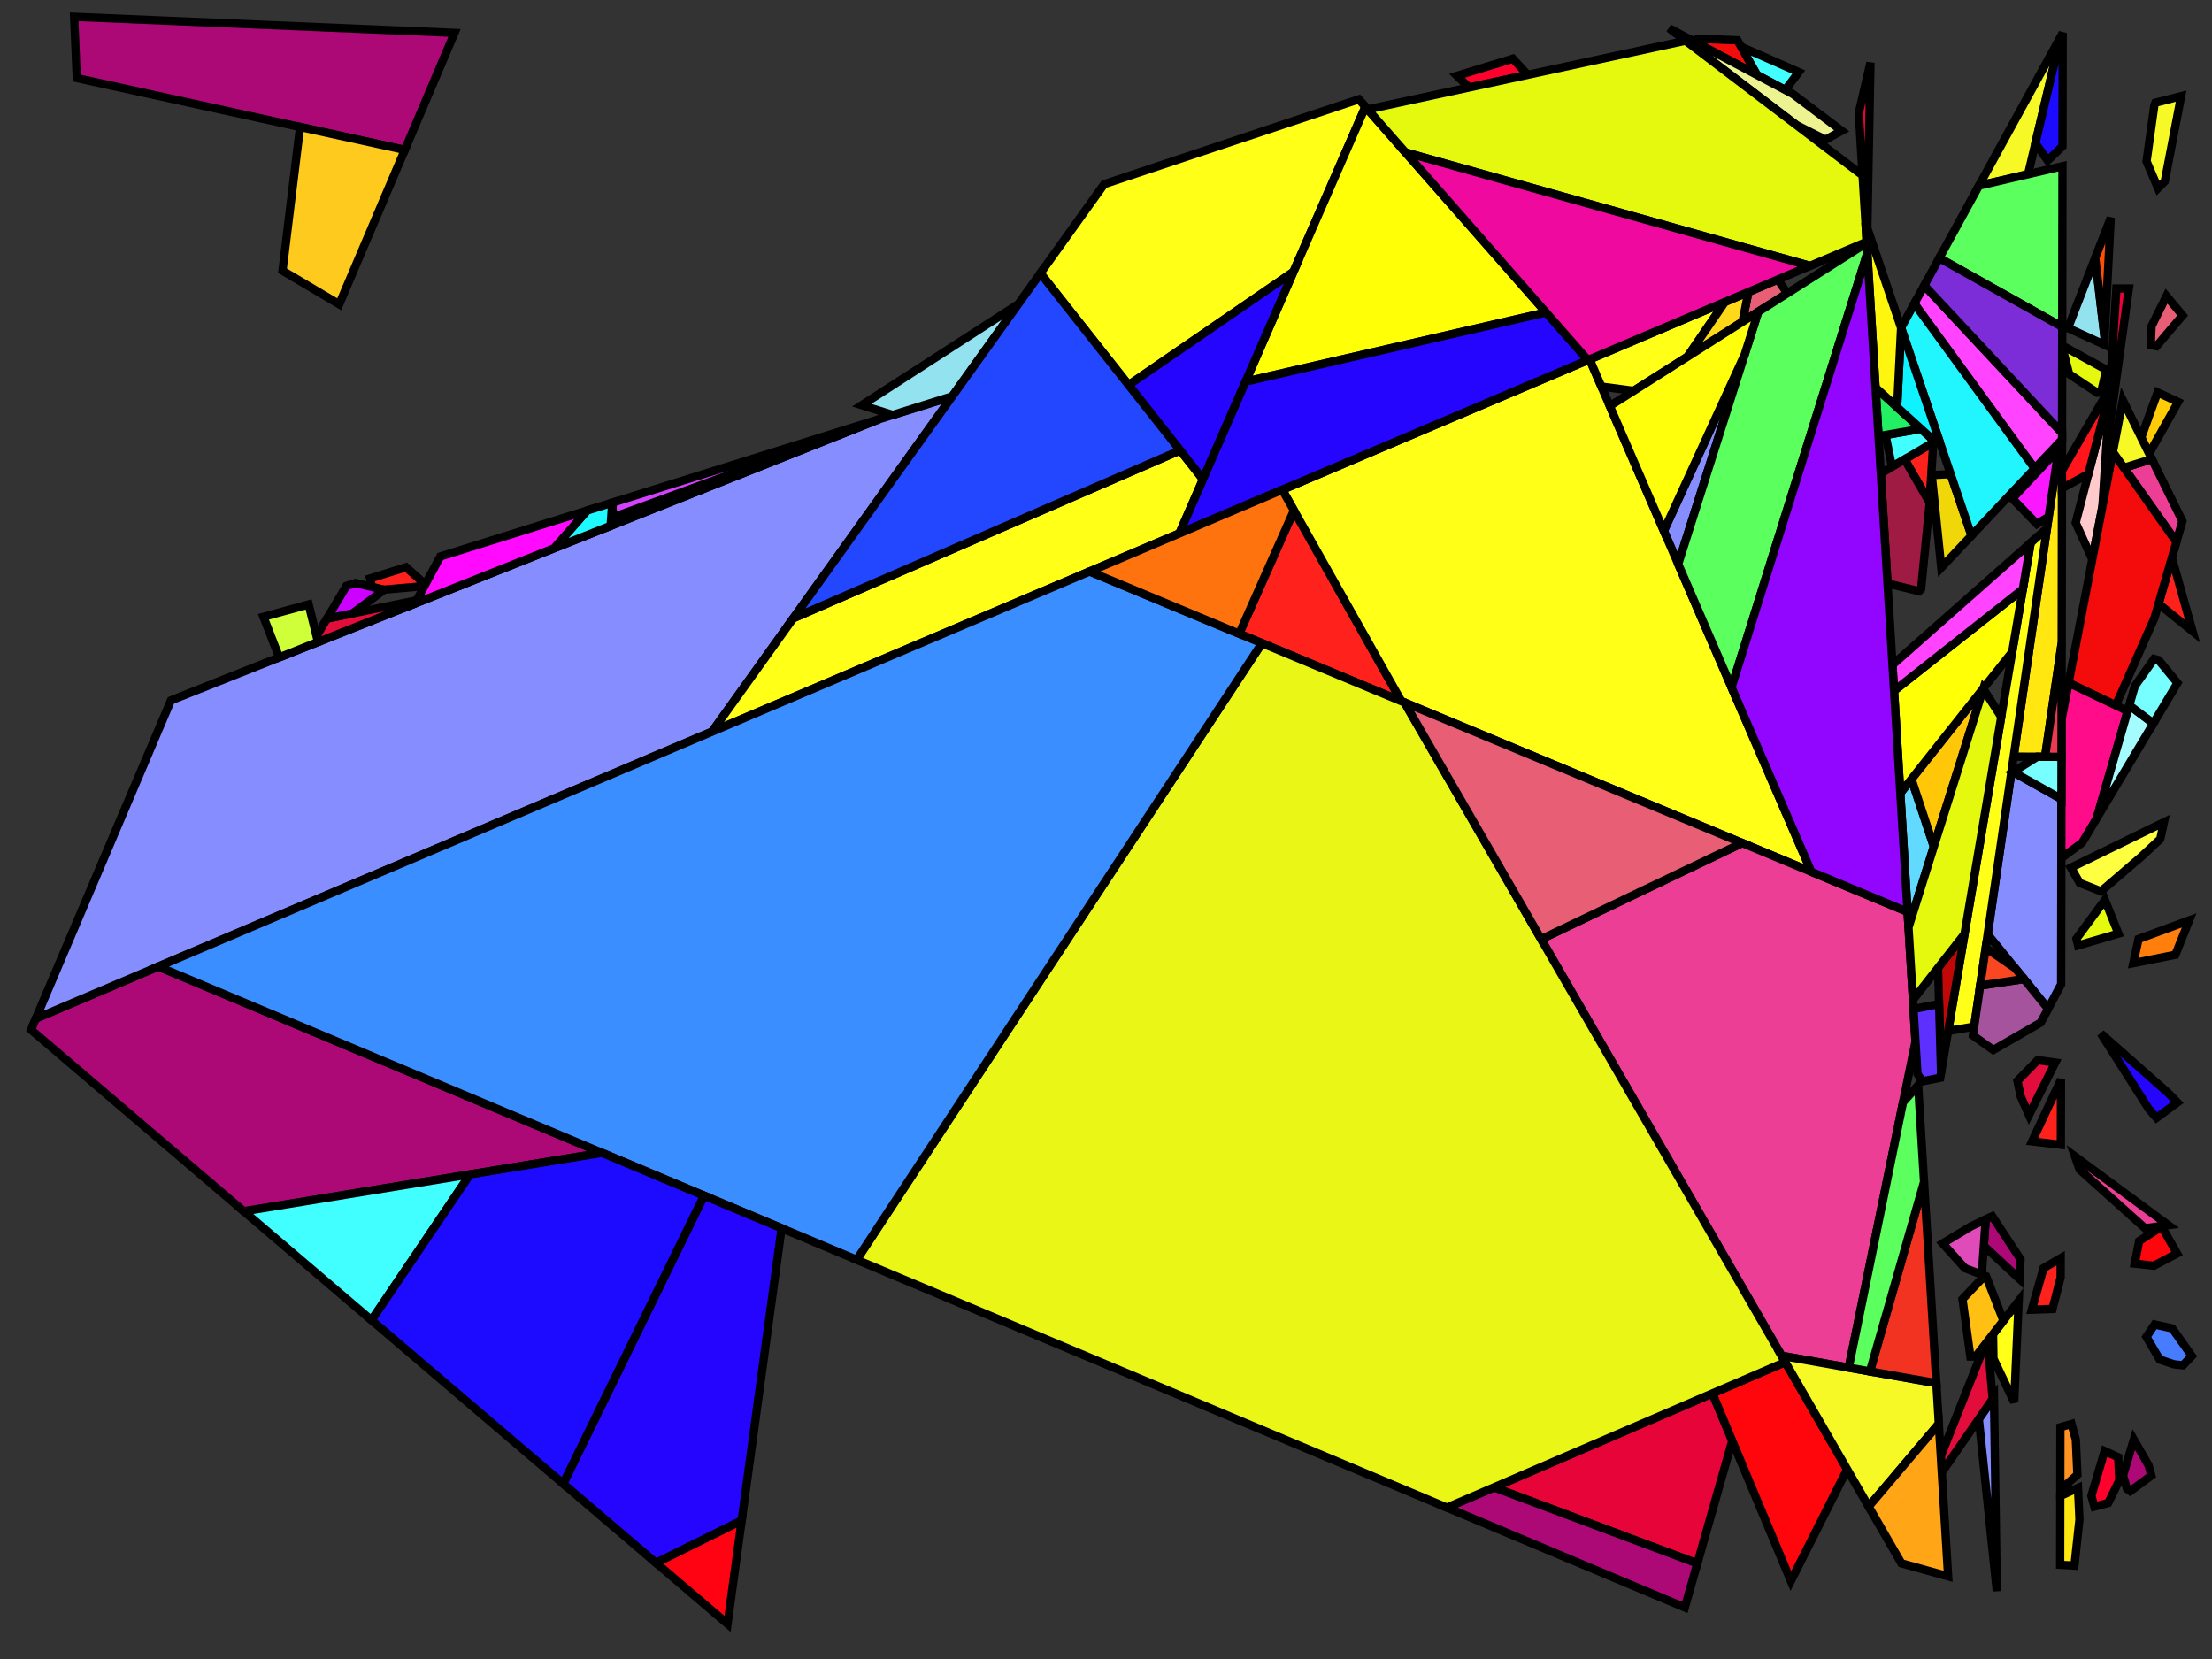 <?xml version="1.0" encoding="iso-8859-1" standalone="no"?>
<!DOCTYPE svg PUBLIC "-//W3C//DTD SVG 1.0//EN" "http://www.w3.org/TR/2001/REC-SVG-20010904/DTD/svg10.dtd">
<svg xmlns="http://www.w3.org/2000/svg" width="800" height="600">
<rect width="100%" height="100%" fill="#333333" stroke="none"/>
<path style="fill:rgb(0, 0, 0);fill-opacity:0.0;fill-rule:evenodd;stroke:rgb(0, 0, 0);stroke-width:0.0;" d="M 0, 600 L 800, 600 L 800, 0 L 0, 0 z "/>
<path style="fill:rgb(255, 33, 27);fill-opacity:1.0;fill-rule:evenodd;stroke:rgb(0, 0, 0);stroke-width:3.0;" d="M 697.82, 181.68 L 688.831, 166.139 L 699.203, 160 z "/>
<path style="fill:rgb(255, 33, 27);fill-opacity:1.0;fill-rule:evenodd;stroke:rgb(0, 0, 0);stroke-width:3.0;" d="M 792.966, 228.302 L 780.678, 218.364 L 785.487, 201.691 z "/>
<path style="fill:rgb(255, 33, 27);fill-opacity:1.0;fill-rule:evenodd;stroke:rgb(0, 0, 0);stroke-width:3.0;" d="M 153.807, 211.359 L 153.482, 211.961 L 138.668, 213.272 L 134.475, 212.267 L 133.825, 209.21 L 146.839, 205.138 z "/>
<path style="fill:rgb(255, 33, 27);fill-opacity:1.0;fill-rule:evenodd;stroke:rgb(0, 0, 0);stroke-width:3.0;" d="M 506.827, 253.602 L 448.174, 229.196 L 467.976, 184.613 z "/>
<path style="fill:rgb(255, 33, 27);fill-opacity:1.0;fill-rule:evenodd;stroke:rgb(0, 0, 0);stroke-width:3.0;" d="M 745.253, 461.97 L 742.32, 473.395 L 734.826, 473.655 L 739.075, 458.651 L 745.265, 455.024 z "/>
<path style="fill:rgb(255, 33, 27);fill-opacity:1.0;fill-rule:evenodd;stroke:rgb(0, 0, 0);stroke-width:3.0;" d="M 745.333, 414.022 L 734.93, 412.805 L 745.372, 390.44 z "/>
<path style="fill:rgb(231, 4, 56);fill-opacity:1.0;fill-rule:evenodd;stroke:rgb(0, 0, 0);stroke-width:3.0;" d="M 675.347, 82.551 L 674.674, 80.563 L 672.247, 40.827 L 676.472, 22.676 z "/>
<path style="fill:rgb(231, 4, 56);fill-opacity:1.0;fill-rule:evenodd;stroke:rgb(0, 0, 0);stroke-width:3.0;" d="M 626.481, 521.075 L 613.861, 565.448 L 540.296, 537.926 L 619.316, 503.946 z "/>
<path style="fill:rgb(231, 4, 56);fill-opacity:1.0;fill-rule:evenodd;stroke:rgb(0, 0, 0);stroke-width:3.0;" d="M 769.935, 104.339 L 761.558, 164.546 L 765.425, 104.339 z "/>
<path style="fill:rgb(255, 231, 15);fill-opacity:1.0;fill-rule:evenodd;stroke:rgb(0, 0, 0);stroke-width:3.0;" d="M 745.632, 232.575 L 739.625, 273.692 L 728.258, 273.641 L 744.867, 159.909 L 745.754, 158.968 z "/>
<path style="fill:rgb(255, 231, 15);fill-opacity:1.0;fill-rule:evenodd;stroke:rgb(0, 0, 0);stroke-width:3.0;" d="M 752.059, 549.568 L 750.251, 566.226 L 745.082, 565.926 L 745.123, 541.028 L 751.538, 538.13 z "/>
<path style="fill:rgb(172, 9, 119);fill-opacity:1.0;fill-rule:evenodd;stroke:rgb(0, 0, 0);stroke-width:3.0;" d="M 217.716, 416.938 L 88.185, 438.084 L 11.231, 372.442 L 12.965, 368.361 L 57.257, 349.571 z "/>
<path style="fill:rgb(172, 9, 119);fill-opacity:1.0;fill-rule:evenodd;stroke:rgb(0, 0, 0);stroke-width:3.0;" d="M 164.383, 11.896 L 146.405, 54.218 L 27.763, 28.232 L 26.812, 6.077 z "/>
<path style="fill:rgb(172, 9, 119);fill-opacity:1.0;fill-rule:evenodd;stroke:rgb(0, 0, 0);stroke-width:3.0;" d="M 730.755, 455.458 L 730.436, 462.615 L 717.476, 450.578 L 718.147, 441.019 L 720.532, 439.9 z "/>
<path style="fill:rgb(172, 9, 119);fill-opacity:1.0;fill-rule:evenodd;stroke:rgb(0, 0, 0);stroke-width:3.0;" d="M 613.861, 565.448 L 609.337, 581.356 L 523.3, 545.234 L 540.296, 537.926 z "/>
<path style="fill:rgb(172, 9, 119);fill-opacity:1.0;fill-rule:evenodd;stroke:rgb(0, 0, 0);stroke-width:3.0;" d="M 777.072, 529.992 L 778.064, 533.659 L 770.432, 539.298 L 769.251, 538.451 L 767.833, 533.626 L 771.715, 520.651 z "/>
<path style="fill:rgb(134, 142, 255);fill-opacity:1.0;fill-rule:evenodd;stroke:rgb(0, 0, 0);stroke-width:3.0;" d="M 722.176, 575.461 L 715.668, 513.168 L 721.154, 505.251 z "/>
<path style="fill:rgb(134, 142, 255);fill-opacity:1.0;fill-rule:evenodd;stroke:rgb(0, 0, 0);stroke-width:3.0;" d="M 745.539, 288.986 L 745.429, 355.974 L 740.718, 364.824 L 718.87, 337.924 L 727.494, 278.87 z "/>
<path style="fill:rgb(134, 142, 255);fill-opacity:1.0;fill-rule:evenodd;stroke:rgb(0, 0, 0);stroke-width:3.0;" d="M 606.939, 204 L 601.751, 192.011 L 630.987, 128.233 z "/>
<path style="fill:rgb(134, 142, 255);fill-opacity:1.0;fill-rule:evenodd;stroke:rgb(0, 0, 0);stroke-width:3.0;" d="M 257.539, 264.606 L 12.965, 368.361 L 61.842, 253.296 L 318.059, 151.57 L 344.391, 143.331 z "/>
<path style="fill:rgb(255, 255, 24);fill-opacity:1.0;fill-rule:evenodd;stroke:rgb(0, 0, 0);stroke-width:3.0;" d="M 713.997, 371.292 L 704.579, 372.84 L 734.416, 196.314 L 740.311, 191.109 z "/>
<path style="fill:rgb(255, 255, 24);fill-opacity:1.0;fill-rule:evenodd;stroke:rgb(0, 0, 0);stroke-width:3.0;" d="M 655.097, 315.298 L 506.827, 253.602 L 463.757, 177.122 L 574.906, 129.969 z "/>
<path style="fill:rgb(255, 255, 24);fill-opacity:1.0;fill-rule:evenodd;stroke:rgb(0, 0, 0);stroke-width:3.0;" d="M 610.287, 129.014 L 590.843, 141.357 L 579.158, 139.796 L 574.906, 129.969 L 623.838, 109.211 z "/>
<path style="fill:rgb(255, 255, 24);fill-opacity:1.0;fill-rule:evenodd;stroke:rgb(0, 0, 0);stroke-width:3.0;" d="M 493.817, 38.616 L 467.797, 98.302 L 408.17, 139.249 L 376.266, 98.822 L 399.35, 66.59 L 491.445, 35.915 z "/>
<path style="fill:rgb(255, 255, 24);fill-opacity:1.0;fill-rule:evenodd;stroke:rgb(0, 0, 0);stroke-width:3.0;" d="M 435.08, 173.348 L 426.554, 192.904 L 257.539, 264.606 L 286.914, 223.588 L 426.819, 162.879 z "/>
<path style="fill:rgb(255, 255, 24);fill-opacity:1.0;fill-rule:evenodd;stroke:rgb(0, 0, 0);stroke-width:3.0;" d="M 728.454, 507.105 L 720.952, 491.355 L 720.822, 482.474 L 730.084, 470.518 z "/>
<path style="fill:rgb(255, 146, 33);fill-opacity:1.0;fill-rule:evenodd;stroke:rgb(0, 0, 0);stroke-width:3.0;" d="M 750.742, 520.636 L 751.32, 533.339 L 745.126, 538.889 L 745.164, 516.17 L 749.18, 514.997 z "/>
<path style="fill:rgb(226, 13, 58);fill-opacity:1.0;fill-rule:evenodd;stroke:rgb(0, 0, 0);stroke-width:3.0;" d="M 720.677, 505.939 L 702.271, 532.503 L 701.911, 526.612 L 717.909, 486.234 L 718.844, 485.027 z "/>
<path style="fill:rgb(226, 13, 58);fill-opacity:1.0;fill-rule:evenodd;stroke:rgb(0, 0, 0);stroke-width:3.0;" d="M 150.086, 218.26 L 115.009, 232.187 L 114.477, 230.052 L 118.249, 223.724 L 150.699, 217.124 z "/>
<path style="fill:rgb(226, 13, 58);fill-opacity:1.0;fill-rule:evenodd;stroke:rgb(0, 0, 0);stroke-width:3.0;" d="M 743.307, 384.291 L 733.8, 403.265 L 730.816, 396.524 L 729.63, 390.917 L 736.965, 383.402 z "/>
<path style="fill:rgb(66, 255, 255);fill-opacity:1.0;fill-rule:evenodd;stroke:rgb(0, 0, 0);stroke-width:3.0;" d="M 650.54, 26.081 L 645.647, 32.538 L 635.423, 27.101 L 629.685, 16.906 z "/>
<path style="fill:rgb(66, 255, 255);fill-opacity:1.0;fill-rule:evenodd;stroke:rgb(0, 0, 0);stroke-width:3.0;" d="M 134.36, 477.472 L 88.185, 438.084 L 170.007, 424.727 z "/>
<path style="fill:rgb(66, 255, 255);fill-opacity:1.0;fill-rule:evenodd;stroke:rgb(0, 0, 0);stroke-width:3.0;" d="M 699.763, 159.668 L 684.276, 168.835 L 681.91, 157.327 L 694.743, 155.104 z "/>
<path style="fill:rgb(255, 5, 12);fill-opacity:1.0;fill-rule:evenodd;stroke:rgb(0, 0, 0);stroke-width:3.0;" d="M 668.047, 531.396 L 647.692, 571.786 L 619.316, 503.946 L 645.663, 492.616 z "/>
<path style="fill:rgb(255, 5, 12);fill-opacity:1.0;fill-rule:evenodd;stroke:rgb(0, 0, 0);stroke-width:3.0;" d="M 787.354, 453.354 L 778.975, 457.762 L 772.057, 457.007 L 773.654, 448.847 L 781.798, 443.583 z "/>
<path style="fill:rgb(255, 192, 19);fill-opacity:1.0;fill-rule:evenodd;stroke:rgb(0, 0, 0);stroke-width:3.0;" d="M 718.316, 461.598 L 724.567, 477.64 L 714.503, 490.63 L 712.616, 490.603 L 709.761, 469.84 L 717.783, 461.392 z "/>
<path style="fill:rgb(255, 202, 204);fill-opacity:1.0;fill-rule:evenodd;stroke:rgb(0, 0, 0);stroke-width:3.0;" d="M 760.359, 183.224 L 756.702, 202.286 L 750.694, 189.06 L 763.031, 141.608 z "/>
<path style="fill:rgb(207, 255, 56);fill-opacity:1.0;fill-rule:evenodd;stroke:rgb(0, 0, 0);stroke-width:3.0;" d="M 115.009, 232.187 L 100.984, 237.755 L 95.276, 223.085 L 111.624, 218.6 z "/>
<path style="fill:rgb(255, 1, 44);fill-opacity:1.0;fill-rule:evenodd;stroke:rgb(0, 0, 0);stroke-width:3.0;" d="M 552.499, 27.063 L 531.33, 31.636 L 526.962, 27.409 L 547.128, 21.229 z "/>
<path style="fill:rgb(255, 1, 44);fill-opacity:1.0;fill-rule:evenodd;stroke:rgb(0, 0, 0);stroke-width:3.0;" d="M 766.093, 527.037 L 766.449, 535.441 L 762.453, 543.562 L 757.457, 544.88 L 756.374, 540.971 L 761.163, 524.807 z "/>
<path style="fill:rgb(237, 62, 150);fill-opacity:1.0;fill-rule:evenodd;stroke:rgb(0, 0, 0);stroke-width:3.0;" d="M 689.892, 329.777 L 692.755, 376.669 L 668.611, 494.628 L 644.345, 490.333 L 557.383, 339.675 L 630.089, 304.892 z "/>
<path style="fill:rgb(237, 62, 150);fill-opacity:1.0;fill-rule:evenodd;stroke:rgb(0, 0, 0);stroke-width:3.0;" d="M 789.298, 188.479 L 787.121, 196.025 L 768.16, 169.166 L 778.241, 166.041 z "/>
<path style="fill:rgb(237, 62, 150);fill-opacity:1.0;fill-rule:evenodd;stroke:rgb(0, 0, 0);stroke-width:3.0;" d="M 784.203, 443.089 L 775.767, 444.199 L 752.109, 422.972 L 750.443, 418.225 z "/>
<path style="fill:rgb(240, 215, 10);fill-opacity:1.0;fill-rule:evenodd;stroke:rgb(0, 0, 0);stroke-width:3.0;" d="M 713.01, 193.705 L 702.089, 205.291 L 698.777, 173.077 L 698.903, 171.815 L 705.477, 171.47 z "/>
<path style="fill:rgb(243, 12, 11);fill-opacity:1.0;fill-rule:evenodd;stroke:rgb(0, 0, 0);stroke-width:3.0;" d="M 787.121, 196.025 L 779.213, 223.444 L 765.2, 255.119 L 748.133, 246.956 L 764.146, 163.48 z "/>
<path style="fill:rgb(243, 12, 11);fill-opacity:1.0;fill-rule:evenodd;stroke:rgb(0, 0, 0);stroke-width:3.0;" d="M 628.373, 14.575 L 635.423, 27.101 L 612.583, 14.957 L 613.848, 13.999 z "/>
<path style="fill:rgb(237, 243, 144);fill-opacity:1.0;fill-rule:evenodd;stroke:rgb(0, 0, 0);stroke-width:3.0;" d="M 648.423, 34.014 L 666.059, 47.301 L 660.211, 50.528 L 649.707, 45.243 L 603.621, 10.191 z "/>
<path style="fill:rgb(255, 12, 138);fill-opacity:1.0;fill-rule:evenodd;stroke:rgb(0, 0, 0);stroke-width:3.0;" d="M 769.485, 257.168 L 758.302, 295.94 L 753.027, 304.776 L 745.504, 310.347 L 745.587, 260.227 L 748.133, 246.956 z "/>
<path style="fill:rgb(159, 27, 67);fill-opacity:1.0;fill-rule:evenodd;stroke:rgb(0, 0, 0);stroke-width:3.0;" d="M 697.903, 181.824 L 694.782, 213.043 L 694.056, 213.813 L 682.64, 211.018 L 680.211, 171.242 L 688.831, 166.139 z "/>
<path style="fill:rgb(165, 83, 157);fill-opacity:1.0;fill-rule:evenodd;stroke:rgb(0, 0, 0);stroke-width:3.0;" d="M 740.718, 364.824 L 738.054, 369.828 L 720.901, 379.735 L 713.533, 374.471 L 716.166, 356.438 L 731.996, 354.085 z "/>
<path style="fill:rgb(98, 217, 255);fill-opacity:1.0;fill-rule:evenodd;stroke:rgb(0, 0, 0);stroke-width:3.0;" d="M 699.396, 306.181 L 690.234, 335.387 L 687.271, 286.85 L 691.308, 281.757 z "/>
<path style="fill:rgb(255, 199, 7);fill-opacity:1.0;fill-rule:evenodd;stroke:rgb(0, 0, 0);stroke-width:3.0;" d="M 699.396, 306.181 L 691.308, 281.757 L 717.372, 248.879 z "/>
<path style="fill:rgb(255, 255, 6);fill-opacity:1.0;fill-rule:evenodd;stroke:rgb(0, 0, 0);stroke-width:3.0;" d="M 559.159, 113.005 L 450.482, 138.019 L 493.817, 38.616 z "/>
<path style="fill:rgb(255, 255, 6);fill-opacity:1.0;fill-rule:evenodd;stroke:rgb(0, 0, 0);stroke-width:3.0;" d="M 727.742, 235.797 L 687.271, 286.85 L 685.011, 249.843 L 731.583, 213.077 z "/>
<path style="fill:rgb(255, 67, 255);fill-opacity:1.0;fill-rule:evenodd;stroke:rgb(0, 0, 0);stroke-width:3.0;" d="M 745.758, 156.566 L 745.754, 158.968 L 735.869, 169.455 L 692.348, 109.8 L 695.939, 103.25 z "/>
<path style="fill:rgb(255, 67, 255);fill-opacity:1.0;fill-rule:evenodd;stroke:rgb(0, 0, 0);stroke-width:3.0;" d="M 731.583, 213.077 L 685.011, 249.843 L 684.437, 240.447 L 734.416, 196.314 z "/>
<path style="fill:rgb(234, 246, 22);fill-opacity:1.0;fill-rule:evenodd;stroke:rgb(0, 0, 0);stroke-width:3.0;" d="M 507.975, 254.08 L 645.663, 492.616 L 523.3, 545.234 L 309.83, 455.611 L 456.393, 232.616 z "/>
<path style="fill:rgb(58, 142, 255);fill-opacity:1.0;fill-rule:evenodd;stroke:rgb(0, 0, 0);stroke-width:3.0;" d="M 456.393, 232.616 L 309.83, 455.611 L 57.257, 349.571 L 394.072, 206.684 z "/>
<path style="fill:rgb(255, 21, 26);fill-opacity:1.0;fill-rule:evenodd;stroke:rgb(0, 0, 0);stroke-width:3.0;" d="M 763.031, 141.608 L 755.28, 171.422 L 745.725, 176.609 L 745.735, 170.243 L 762.277, 141.652 L 763.033, 141.578 z "/>
<path style="fill:rgb(255, 204, 7);fill-opacity:1.0;fill-rule:evenodd;stroke:rgb(0, 0, 0);stroke-width:3.0;" d="M 787.75, 145.363 L 777.265, 164.06 L 774.4, 158.245 L 780.315, 141.911 z "/>
<path style="fill:rgb(194, 8, 7);fill-opacity:1.0;fill-rule:evenodd;stroke:rgb(0, 0, 0);stroke-width:3.0;" d="M 702.013, 388.021 L 700.915, 350.032 L 710.504, 337.786 z "/>
<path style="fill:rgb(38, 5, 255);fill-opacity:1.0;fill-rule:evenodd;stroke:rgb(0, 0, 0);stroke-width:3.0;" d="M 435.08, 173.348 L 408.17, 139.249 L 467.797, 98.302 z "/>
<path style="fill:rgb(38, 5, 255);fill-opacity:1.0;fill-rule:evenodd;stroke:rgb(0, 0, 0);stroke-width:3.0;" d="M 574.29, 130.231 L 426.554, 192.904 L 450.482, 138.019 L 559.159, 113.005 z "/>
<path style="fill:rgb(38, 5, 255);fill-opacity:1.0;fill-rule:evenodd;stroke:rgb(0, 0, 0);stroke-width:3.0;" d="M 282.667, 444.207 L 268.23, 549.929 L 237.27, 565.255 L 203.684, 536.606 L 254.617, 432.431 z "/>
<path style="fill:rgb(38, 5, 255);fill-opacity:1.0;fill-rule:evenodd;stroke:rgb(0, 0, 0);stroke-width:3.0;" d="M 783.95, 395.119 L 787.494, 398.715 L 779.932, 404.289 L 777.086, 400.976 L 759.796, 373.762 z "/>
<path style="fill:rgb(246, 249, 38);fill-opacity:1.0;fill-rule:evenodd;stroke:rgb(0, 0, 0);stroke-width:3.0;" d="M 733.477, 63.007 L 715.731, 67.142 L 745.25, 13.291 z "/>
<path style="fill:rgb(246, 249, 38);fill-opacity:1.0;fill-rule:evenodd;stroke:rgb(0, 0, 0);stroke-width:3.0;" d="M 782.929, 65.569 L 780.47, 68.054 L 776.333, 58.353 L 779.151, 38.099 L 779.518, 37.151 L 788.836, 34.776 z "/>
<path style="fill:rgb(246, 249, 38);fill-opacity:1.0;fill-rule:evenodd;stroke:rgb(0, 0, 0);stroke-width:3.0;" d="M 778.241, 166.041 L 768.16, 169.166 L 764.146, 163.48 L 767.742, 144.734 z "/>
<path style="fill:rgb(246, 249, 38);fill-opacity:1.0;fill-rule:evenodd;stroke:rgb(0, 0, 0);stroke-width:3.0;" d="M 700.301, 500.237 L 701.198, 514.936 L 675.822, 544.865 L 644.345, 490.333 z "/>
<path style="fill:rgb(33, 246, 255);fill-opacity:1.0;fill-rule:evenodd;stroke:rgb(0, 0, 0);stroke-width:3.0;" d="M 735.869, 169.455 L 713.01, 193.705 L 687.548, 118.558 L 692.348, 109.8 z "/>
<path style="fill:rgb(115, 182, 255);fill-opacity:1.0;fill-rule:evenodd;stroke:rgb(0, 0, 0);stroke-width:3.0;" d="M 220.83, 190.173 L 221.037, 187.337 L 308.805, 155.244 z "/>
<path style="fill:rgb(165, 252, 255);fill-opacity:1.0;fill-rule:evenodd;stroke:rgb(0, 0, 0);stroke-width:3.0;" d="M 778.789, 261.624 L 758.302, 295.94 L 770.085, 255.089 z "/>
<path style="fill:rgb(231, 94, 117);fill-opacity:1.0;fill-rule:evenodd;stroke:rgb(0, 0, 0);stroke-width:3.0;" d="M 789.379, 114.081 L 779.92, 125.211 L 777.866, 124.788 L 778.136, 117.957 L 783.536, 107.097 z "/>
<path style="fill:rgb(231, 94, 117);fill-opacity:1.0;fill-rule:evenodd;stroke:rgb(0, 0, 0);stroke-width:3.0;" d="M 646.384, 106.101 L 630.211, 116.367 L 632.316, 105.614 L 642.977, 101.092 z "/>
<path style="fill:rgb(231, 94, 117);fill-opacity:1.0;fill-rule:evenodd;stroke:rgb(0, 0, 0);stroke-width:3.0;" d="M 630.089, 304.892 L 557.383, 339.675 L 507.975, 254.08 z "/>
<path style="fill:rgb(228, 249, 13);fill-opacity:1.0;fill-rule:evenodd;stroke:rgb(0, 0, 0);stroke-width:3.0;" d="M 723.775, 259.271 L 710.504, 337.786 L 691.837, 361.626 L 690.234, 335.387 L 717.284, 249.159 z "/>
<path style="fill:rgb(228, 249, 13);fill-opacity:1.0;fill-rule:evenodd;stroke:rgb(0, 0, 0);stroke-width:3.0;" d="M 766.147, 337.657 L 751.559, 341.928 L 750.961, 339.489 L 761.283, 325.482 z "/>
<path style="fill:rgb(228, 249, 13);fill-opacity:1.0;fill-rule:evenodd;stroke:rgb(0, 0, 0);stroke-width:3.0;" d="M 673.628, 63.436 L 675.095, 87.466 L 654.607, 96.157 L 508.309, 55.115 L 494.648, 39.562 L 609.587, 14.729 z "/>
<path style="fill:rgb(228, 249, 13);fill-opacity:1.0;fill-rule:evenodd;stroke:rgb(0, 0, 0);stroke-width:3.0;" d="M 761.758, 133.715 L 759.882, 141.887 L 758.467, 142.026 L 748.337, 135.291 L 745.809, 125.405 L 745.81, 124.965 z "/>
<path style="fill:rgb(71, 124, 255);fill-opacity:1.0;fill-rule:evenodd;stroke:rgb(0, 0, 0);stroke-width:3.0;" d="M 785.63, 480.431 L 792.697, 490.41 L 789.511, 493.772 L 786.244, 493.419 L 781.091, 491.705 L 776.286, 483.499 L 779.26, 479.02 z "/>
<path style="fill:rgb(146, 226, 240);fill-opacity:1.0;fill-rule:evenodd;stroke:rgb(0, 0, 0);stroke-width:3.0;" d="M 344.391, 143.331 L 322.866, 150.066 L 311.676, 146.53 L 368.231, 110.042 z "/>
<path style="fill:rgb(146, 226, 240);fill-opacity:1.0;fill-rule:evenodd;stroke:rgb(0, 0, 0);stroke-width:3.0;" d="M 761.133, 121.972 L 760.994, 124.638 L 747.917, 118.639 L 757.756, 93.268 z "/>
<path style="fill:rgb(255, 79, 6);fill-opacity:1.0;fill-rule:evenodd;stroke:rgb(0, 0, 0);stroke-width:3.0;" d="M 761.133, 121.972 L 757.756, 93.268 L 763.383, 78.758 z "/>
<path style="fill:rgb(212, 65, 255);fill-opacity:1.0;fill-rule:evenodd;stroke:rgb(0, 0, 0);stroke-width:3.0;" d="M 308.805, 155.244 L 221.568, 187.142 L 221.561, 181.76 L 318.059, 151.57 z "/>
<path style="fill:rgb(34, 71, 255);fill-opacity:1.0;fill-rule:evenodd;stroke:rgb(0, 0, 0);stroke-width:3.0;" d="M 426.819, 162.879 L 286.914, 223.588 L 376.266, 98.822 z "/>
<path style="fill:rgb(249, 72, 33);fill-opacity:1.0;fill-rule:evenodd;stroke:rgb(0, 0, 0);stroke-width:3.0;" d="M 728.811, 350.164 L 731.996, 354.085 L 716.166, 356.438 L 718.158, 342.798 z "/>
<path style="fill:rgb(255, 202, 30);fill-opacity:1.0;fill-rule:evenodd;stroke:rgb(0, 0, 0);stroke-width:3.0;" d="M 146.405, 54.218 L 122.691, 110.045 L 102.167, 97.904 L 108.523, 45.921 z "/>
<path style="fill:rgb(255, 165, 22);fill-opacity:1.0;fill-rule:evenodd;stroke:rgb(0, 0, 0);stroke-width:3.0;" d="M 704.567, 570.099 L 687.675, 565.4 L 675.822, 544.865 L 701.198, 514.936 z "/>
<path style="fill:rgb(255, 126, 12);fill-opacity:1.0;fill-rule:evenodd;stroke:rgb(0, 0, 0);stroke-width:3.0;" d="M 786.756, 345.298 L 771.537, 348.345 L 773.437, 339.603 L 791.738, 332.86 z "/>
<path style="fill:rgb(223, 75, 184);fill-opacity:1.0;fill-rule:evenodd;stroke:rgb(0, 0, 0);stroke-width:3.0;" d="M 716.745, 460.993 L 710.615, 458.632 L 702.581, 449.691 L 712.859, 443.501 L 718.147, 441.019 z "/>
<path style="fill:rgb(255, 3, 18);fill-opacity:1.0;fill-rule:evenodd;stroke:rgb(0, 0, 0);stroke-width:3.0;" d="M 263.125, 587.309 L 237.27, 565.255 L 268.23, 549.929 z "/>
<path style="fill:rgb(255, 255, 66);fill-opacity:1.0;fill-rule:evenodd;stroke:rgb(0, 0, 0);stroke-width:3.0;" d="M 781.29, 303.456 L 774.384, 309.877 L 759.843, 322.362 L 752.147, 319.306 L 748.971, 313.797 L 782.61, 297.384 z "/>
<path style="fill:rgb(249, 24, 255);fill-opacity:1.0;fill-rule:evenodd;stroke:rgb(0, 0, 0);stroke-width:3.0;" d="M 740.924, 186.906 L 736.66, 189.509 L 727.778, 180.303 L 744.49, 162.487 z "/>
<path style="fill:rgb(243, 51, 33);fill-opacity:1.0;fill-rule:evenodd;stroke:rgb(0, 0, 0);stroke-width:3.0;" d="M 700.301, 500.237 L 676.281, 495.985 L 695.856, 427.444 z "/>
<path style="fill:rgb(91, 255, 94);fill-opacity:1.0;fill-rule:evenodd;stroke:rgb(0, 0, 0);stroke-width:3.0;" d="M 745.821, 118.238 L 701.379, 93.326 L 715.731, 67.142 L 745.917, 60.108 z "/>
<path style="fill:rgb(91, 255, 94);fill-opacity:1.0;fill-rule:evenodd;stroke:rgb(0, 0, 0);stroke-width:3.0;" d="M 675.344, 91.533 L 626.234, 248.593 L 606.939, 204 L 635.9, 112.755 L 675.119, 87.86 z "/>
<path style="fill:rgb(91, 255, 94);fill-opacity:1.0;fill-rule:evenodd;stroke:rgb(0, 0, 0);stroke-width:3.0;" d="M 695.856, 427.444 L 676.281, 495.985 L 668.611, 494.628 L 688.262, 398.621 L 693.723, 392.51 z "/>
<path style="fill:rgb(29, 11, 255);fill-opacity:1.0;fill-rule:evenodd;stroke:rgb(0, 0, 0);stroke-width:3.0;" d="M 745.929, 52.898 L 740.568, 58.05 L 736.13, 51.801 L 745.25, 13.291 L 745.997, 11.928 z "/>
<path style="fill:rgb(29, 11, 255);fill-opacity:1.0;fill-rule:evenodd;stroke:rgb(0, 0, 0);stroke-width:3.0;" d="M 254.617, 432.431 L 203.684, 536.606 L 134.36, 477.472 L 170.007, 424.727 L 217.716, 416.938 z "/>
<path style="fill:rgb(204, 1, 255);fill-opacity:1.0;fill-rule:evenodd;stroke:rgb(0, 0, 0);stroke-width:3.0;" d="M 138.885, 213.324 L 127.518, 221.839 L 118.249, 223.724 L 125.311, 211.873 L 128.574, 210.852 z "/>
<path style="fill:rgb(255, 217, 24);fill-opacity:1.0;fill-rule:evenodd;stroke:rgb(0, 0, 0);stroke-width:3.0;" d="M 630.211, 116.367 L 610.287, 129.014 L 623.838, 109.211 L 632.316, 105.614 z "/>
<path style="fill:rgb(94, 48, 255);fill-opacity:1.0;fill-rule:evenodd;stroke:rgb(0, 0, 0);stroke-width:3.0;" d="M 702.013, 388.021 L 701.713, 389.794 L 695.228, 391.084 L 693.469, 388.358 L 692.038, 364.916 L 701.293, 363.107 z "/>
<path style="fill:rgb(34, 240, 98);fill-opacity:1.0;fill-rule:evenodd;stroke:rgb(0, 0, 0);stroke-width:3.0;" d="M 693.979, 154.41 L 692.411, 155.508 L 679.388, 157.764 L 678.314, 140.168 z "/>
<path style="fill:rgb(255, 115, 15);fill-opacity:1.0;fill-rule:evenodd;stroke:rgb(0, 0, 0);stroke-width:3.0;" d="M 467.976, 184.613 L 448.174, 229.196 L 394.072, 206.684 L 463.757, 177.122 z "/>
<path style="fill:rgb(240, 9, 159);fill-opacity:1.0;fill-rule:evenodd;stroke:rgb(0, 0, 0);stroke-width:3.0;" d="M 654.607, 96.157 L 574.29, 130.231 L 508.309, 55.115 z "/>
<path style="fill:rgb(119, 255, 255);fill-opacity:1.0;fill-rule:evenodd;stroke:rgb(0, 0, 0);stroke-width:3.0;" d="M 745.564, 273.719 L 745.539, 288.986 L 728.073, 279.195 L 736.805, 273.68 z "/>
<path style="fill:rgb(119, 255, 255);fill-opacity:1.0;fill-rule:evenodd;stroke:rgb(0, 0, 0);stroke-width:3.0;" d="M 780.701, 238.745 L 787.515, 247.009 L 778.789, 261.624 L 770.085, 255.089 L 772.088, 248.146 L 779.037, 238.308 z "/>
<path style="fill:rgb(14, 243, 255);fill-opacity:1.0;fill-rule:evenodd;stroke:rgb(0, 0, 0);stroke-width:3.0;" d="M 701.191, 158.823 L 699.763, 159.668 L 686.113, 147.259 L 687.554, 118.575 z "/>
<path style="fill:rgb(255, 246, 16);fill-opacity:1.0;fill-rule:evenodd;stroke:rgb(0, 0, 0);stroke-width:3.0;" d="M 687.554, 118.575 L 686.113, 147.259 L 678.314, 140.168 L 674.674, 80.563 z "/>
<path style="fill:rgb(124, 45, 215);fill-opacity:1.0;fill-rule:evenodd;stroke:rgb(0, 0, 0);stroke-width:3.0;" d="M 745.821, 118.238 L 745.758, 156.566 L 695.939, 103.25 L 701.379, 93.326 z "/>
<path style="fill:rgb(30, 249, 255);fill-opacity:1.0;fill-rule:evenodd;stroke:rgb(0, 0, 0);stroke-width:3.0;" d="M 220.83, 190.173 L 200.365, 198.298 L 212.336, 184.646 L 221.441, 181.798 z "/>
<path style="fill:rgb(255, 9, 255);fill-opacity:1.0;fill-rule:evenodd;stroke:rgb(0, 0, 0);stroke-width:3.0;" d="M 200.365, 198.298 L 150.086, 218.26 L 159.255, 201.254 L 212.336, 184.646 z "/>
<path style="fill:rgb(255, 255, 11);fill-opacity:1.0;fill-rule:evenodd;stroke:rgb(0, 0, 0);stroke-width:3.0;" d="M 630.987, 128.233 L 601.751, 192.011 L 582.206, 146.84 L 635.9, 112.755 z "/>
<path style="fill:rgb(234, 59, 82);fill-opacity:1.0;fill-rule:evenodd;stroke:rgb(0, 0, 0);stroke-width:3.0;" d="M 745.564, 273.719 L 739.625, 273.692 L 745.632, 232.575 z "/>
<path style="fill:rgb(146, 5, 255);fill-opacity:1.0;fill-rule:evenodd;stroke:rgb(0, 0, 0);stroke-width:3.0;" d="M 689.892, 329.777 L 655.097, 315.298 L 626.234, 248.593 L 675.344, 91.533 z "/>
</svg>